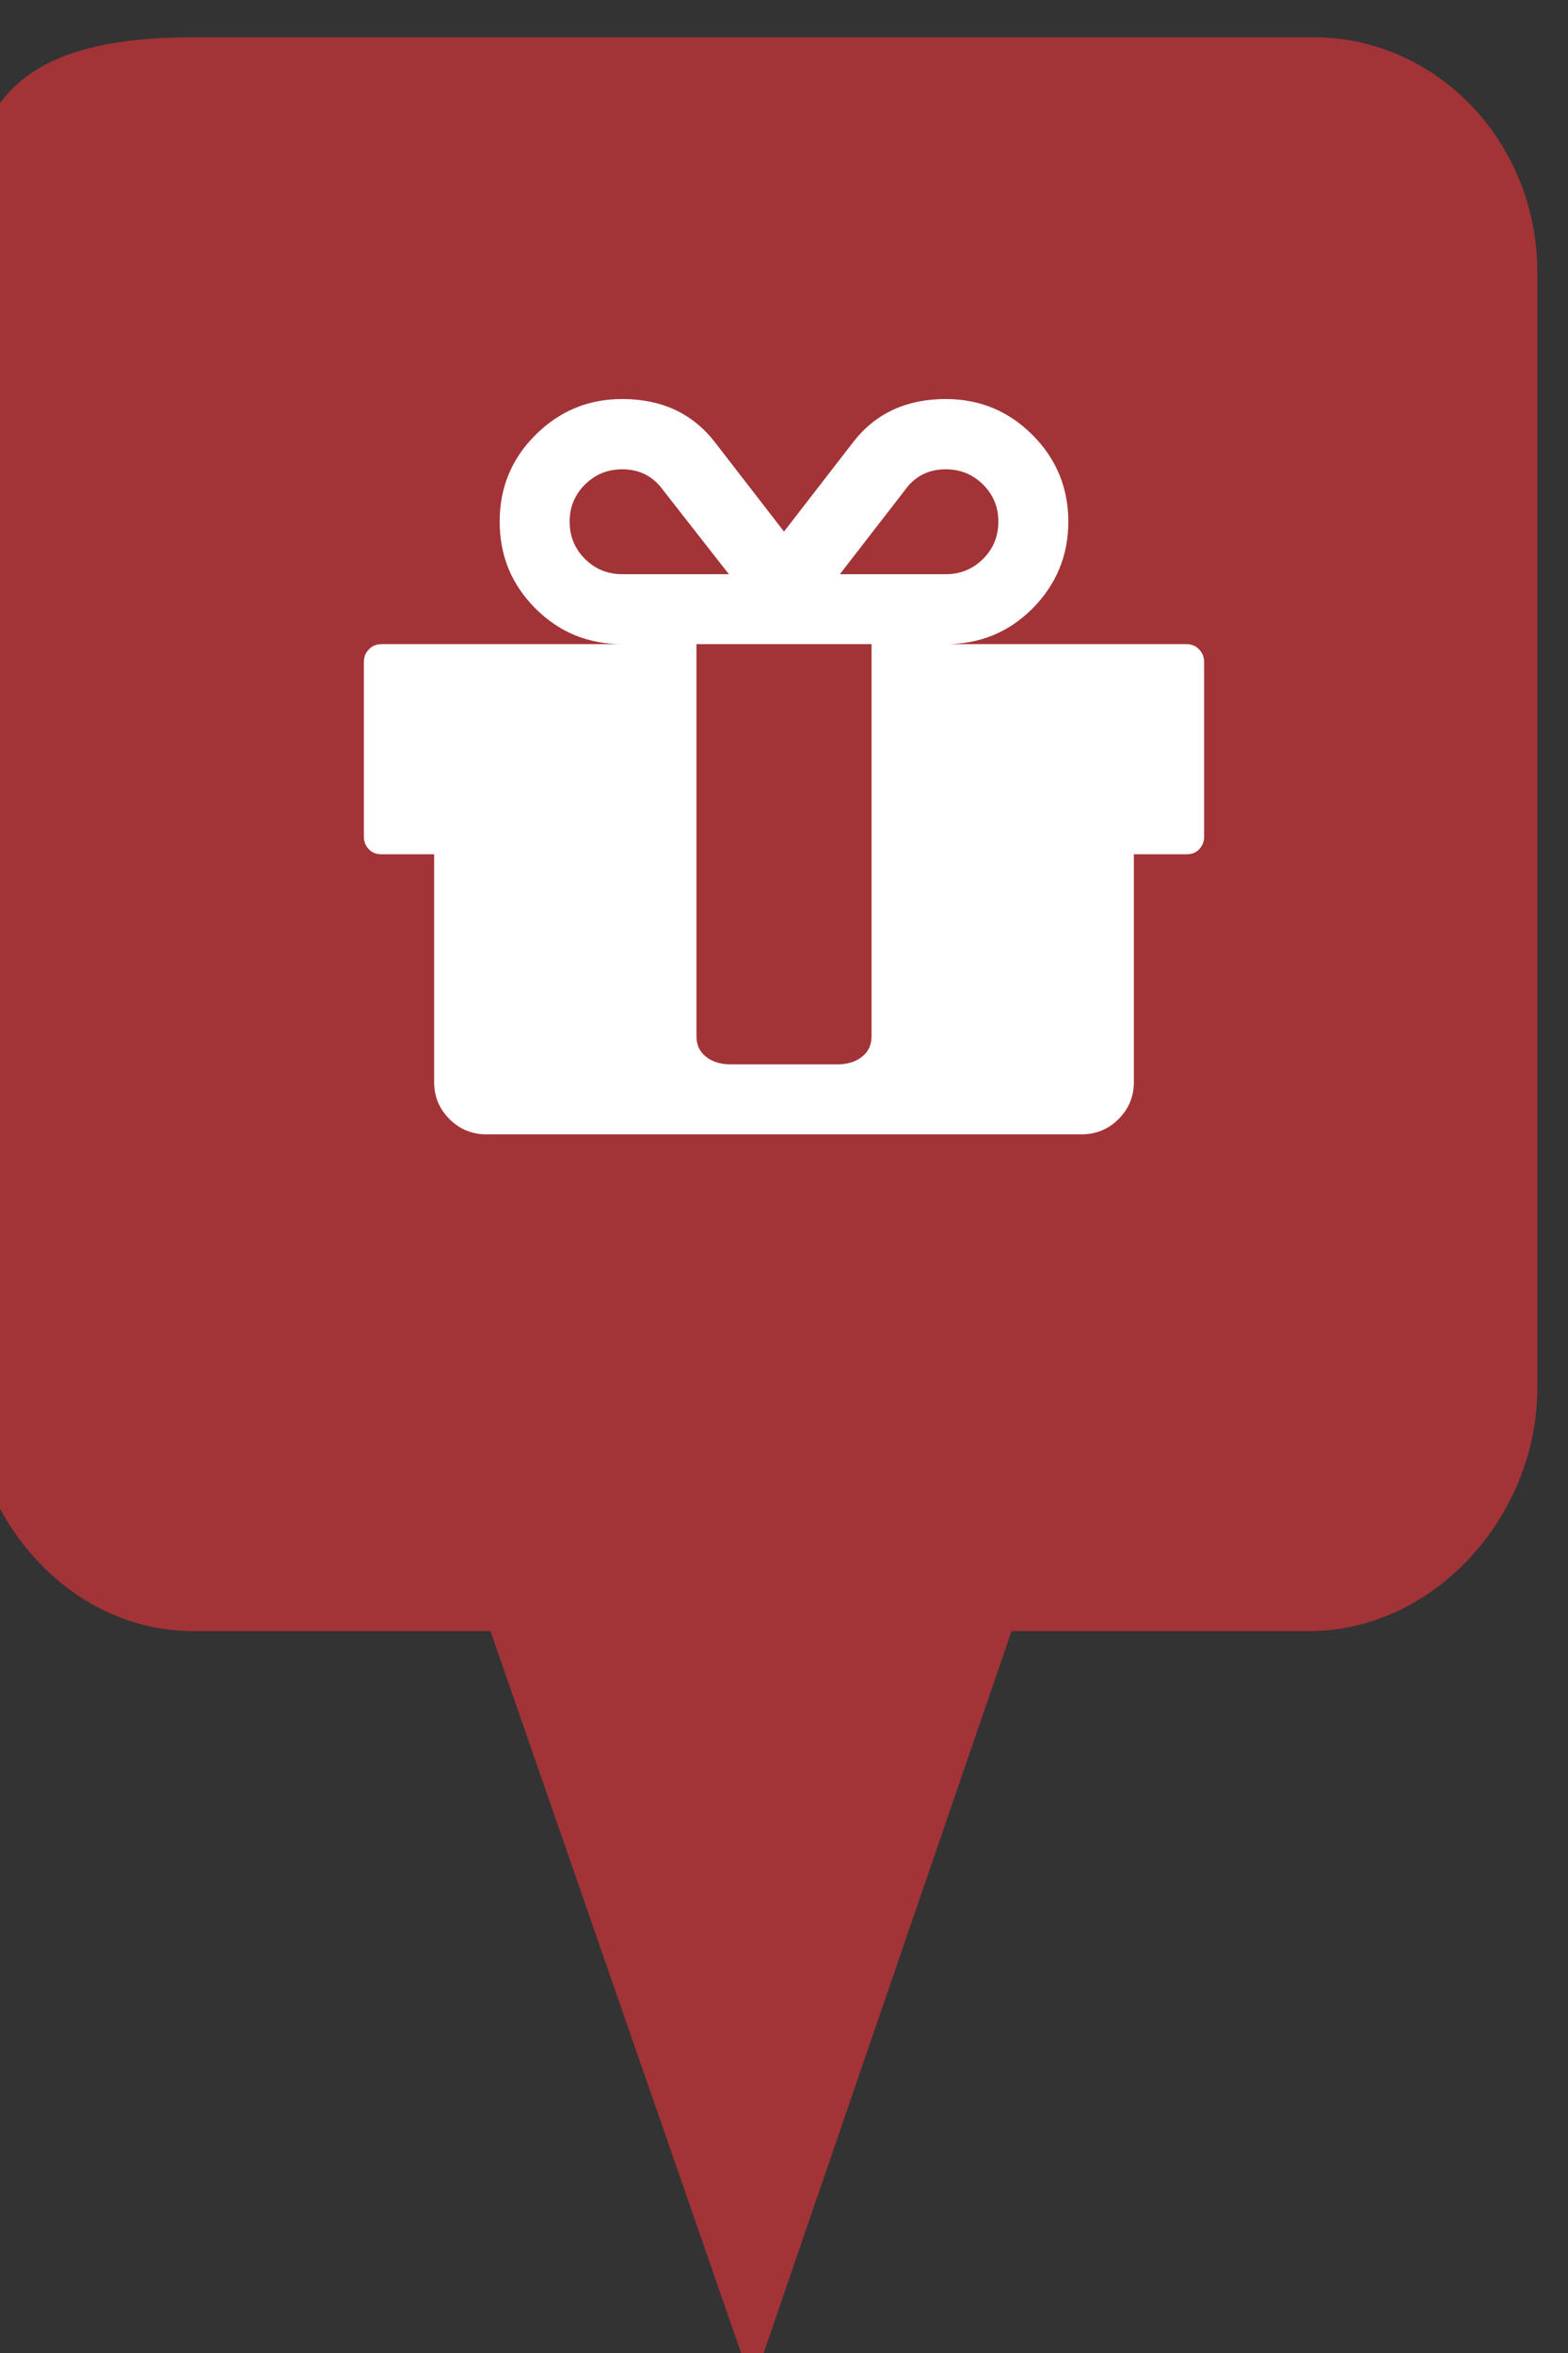 <?xml version="1.0" encoding="utf-8"?> <!DOCTYPE svg PUBLIC "-//W3C//DTD SVG 1.1//EN" "http://www.w3.org/Graphics/SVG/1.1/DTD/svg11.dtd"><svg version="1.1" id="marker-circle-blue" xmlns="http://www.w3.org/2000/svg" xmlns:xlink="http://www.w3.org/1999/xlink" x="0px"  y="0px" width="24px" height="36px" viewBox="0 0 24 36" enable-background="new 0 0 24 36" xml:space="preserve"><rect x="0" y="0" width="24" height="36" fill="#333333" stroke="none"/><path fill="#A23337" d="M20.103,0.57H2.959c-1.893,0-3.365,0.487-3.365,2.472l-0.063,18.189c0,1.979,1.526,3.724,3.418,3.724h4.558
		l4.01,11.545l3.966-11.545h4.56c1.894,0,3.488-1.744,3.488-3.724V4.166C23.531,2.18,21.996,0.57,20.103,0.57z"></path><path fill="#ffffff" transform="translate(4.5 4.5)" d="M 8.84 11.352 L 8.84 5.355 L 6.16 5.355 L 6.16 11.352 C 6.16 11.488 6.211 11.598 6.312 11.672 C 6.41 11.75 6.539 11.785 6.695 11.785 L 8.305 11.785 C 8.461 11.785 8.59 11.75 8.688 11.672 C 8.789 11.598 8.84 11.488 8.84 11.352 Z M 5.023 4.285 L 6.656 4.285 L 5.602 2.938 C 5.453 2.766 5.262 2.68 5.023 2.68 C 4.801 2.68 4.609 2.758 4.453 2.914 C 4.297 3.07 4.219 3.258 4.219 3.48 C 4.219 3.707 4.297 3.895 4.453 4.051 C 4.609 4.207 4.801 4.285 5.023 4.285 Z M 10.781 3.48 C 10.781 3.258 10.703 3.07 10.547 2.914 C 10.391 2.758 10.199 2.68 9.977 2.68 C 9.738 2.68 9.547 2.766 9.398 2.938 L 8.355 4.285 L 9.977 4.285 C 10.199 4.285 10.391 4.207 10.547 4.051 C 10.703 3.895 10.781 3.707 10.781 3.48 Z M 13.93 5.625 L 13.93 8.305 C 13.93 8.383 13.902 8.445 13.852 8.496 C 13.805 8.547 13.738 8.57 13.66 8.57 L 12.855 8.57 L 12.855 12.055 C 12.855 12.277 12.777 12.465 12.621 12.621 C 12.465 12.777 12.277 12.855 12.055 12.855 L 2.945 12.855 C 2.723 12.855 2.535 12.777 2.379 12.621 C 2.223 12.465 2.145 12.277 2.145 12.055 L 2.145 8.57 L 1.34 8.57 C 1.262 8.57 1.195 8.547 1.148 8.496 C 1.098 8.445 1.07 8.383 1.07 8.305 L 1.07 5.625 C 1.07 5.547 1.098 5.484 1.148 5.434 C 1.195 5.383 1.262 5.355 1.34 5.355 L 5.023 5.355 C 4.504 5.355 4.062 5.176 3.695 4.809 C 3.328 4.441 3.148 4 3.148 3.48 C 3.148 2.965 3.328 2.52 3.695 2.156 C 4.062 1.789 4.504 1.605 5.023 1.605 C 5.621 1.605 6.09 1.82 6.43 2.25 L 7.5 3.633 L 8.57 2.25 C 8.91 1.82 9.379 1.605 9.977 1.605 C 10.496 1.605 10.938 1.789 11.305 2.156 C 11.668 2.52 11.852 2.965 11.852 3.48 C 11.852 4 11.668 4.441 11.305 4.809 C 10.938 5.176 10.496 5.355 9.977 5.355 L 13.66 5.355 C 13.738 5.355 13.805 5.383 13.852 5.434 C 13.902 5.484 13.93 5.547 13.93 5.625 Z M 13.93 5.625 "></path> </svg>